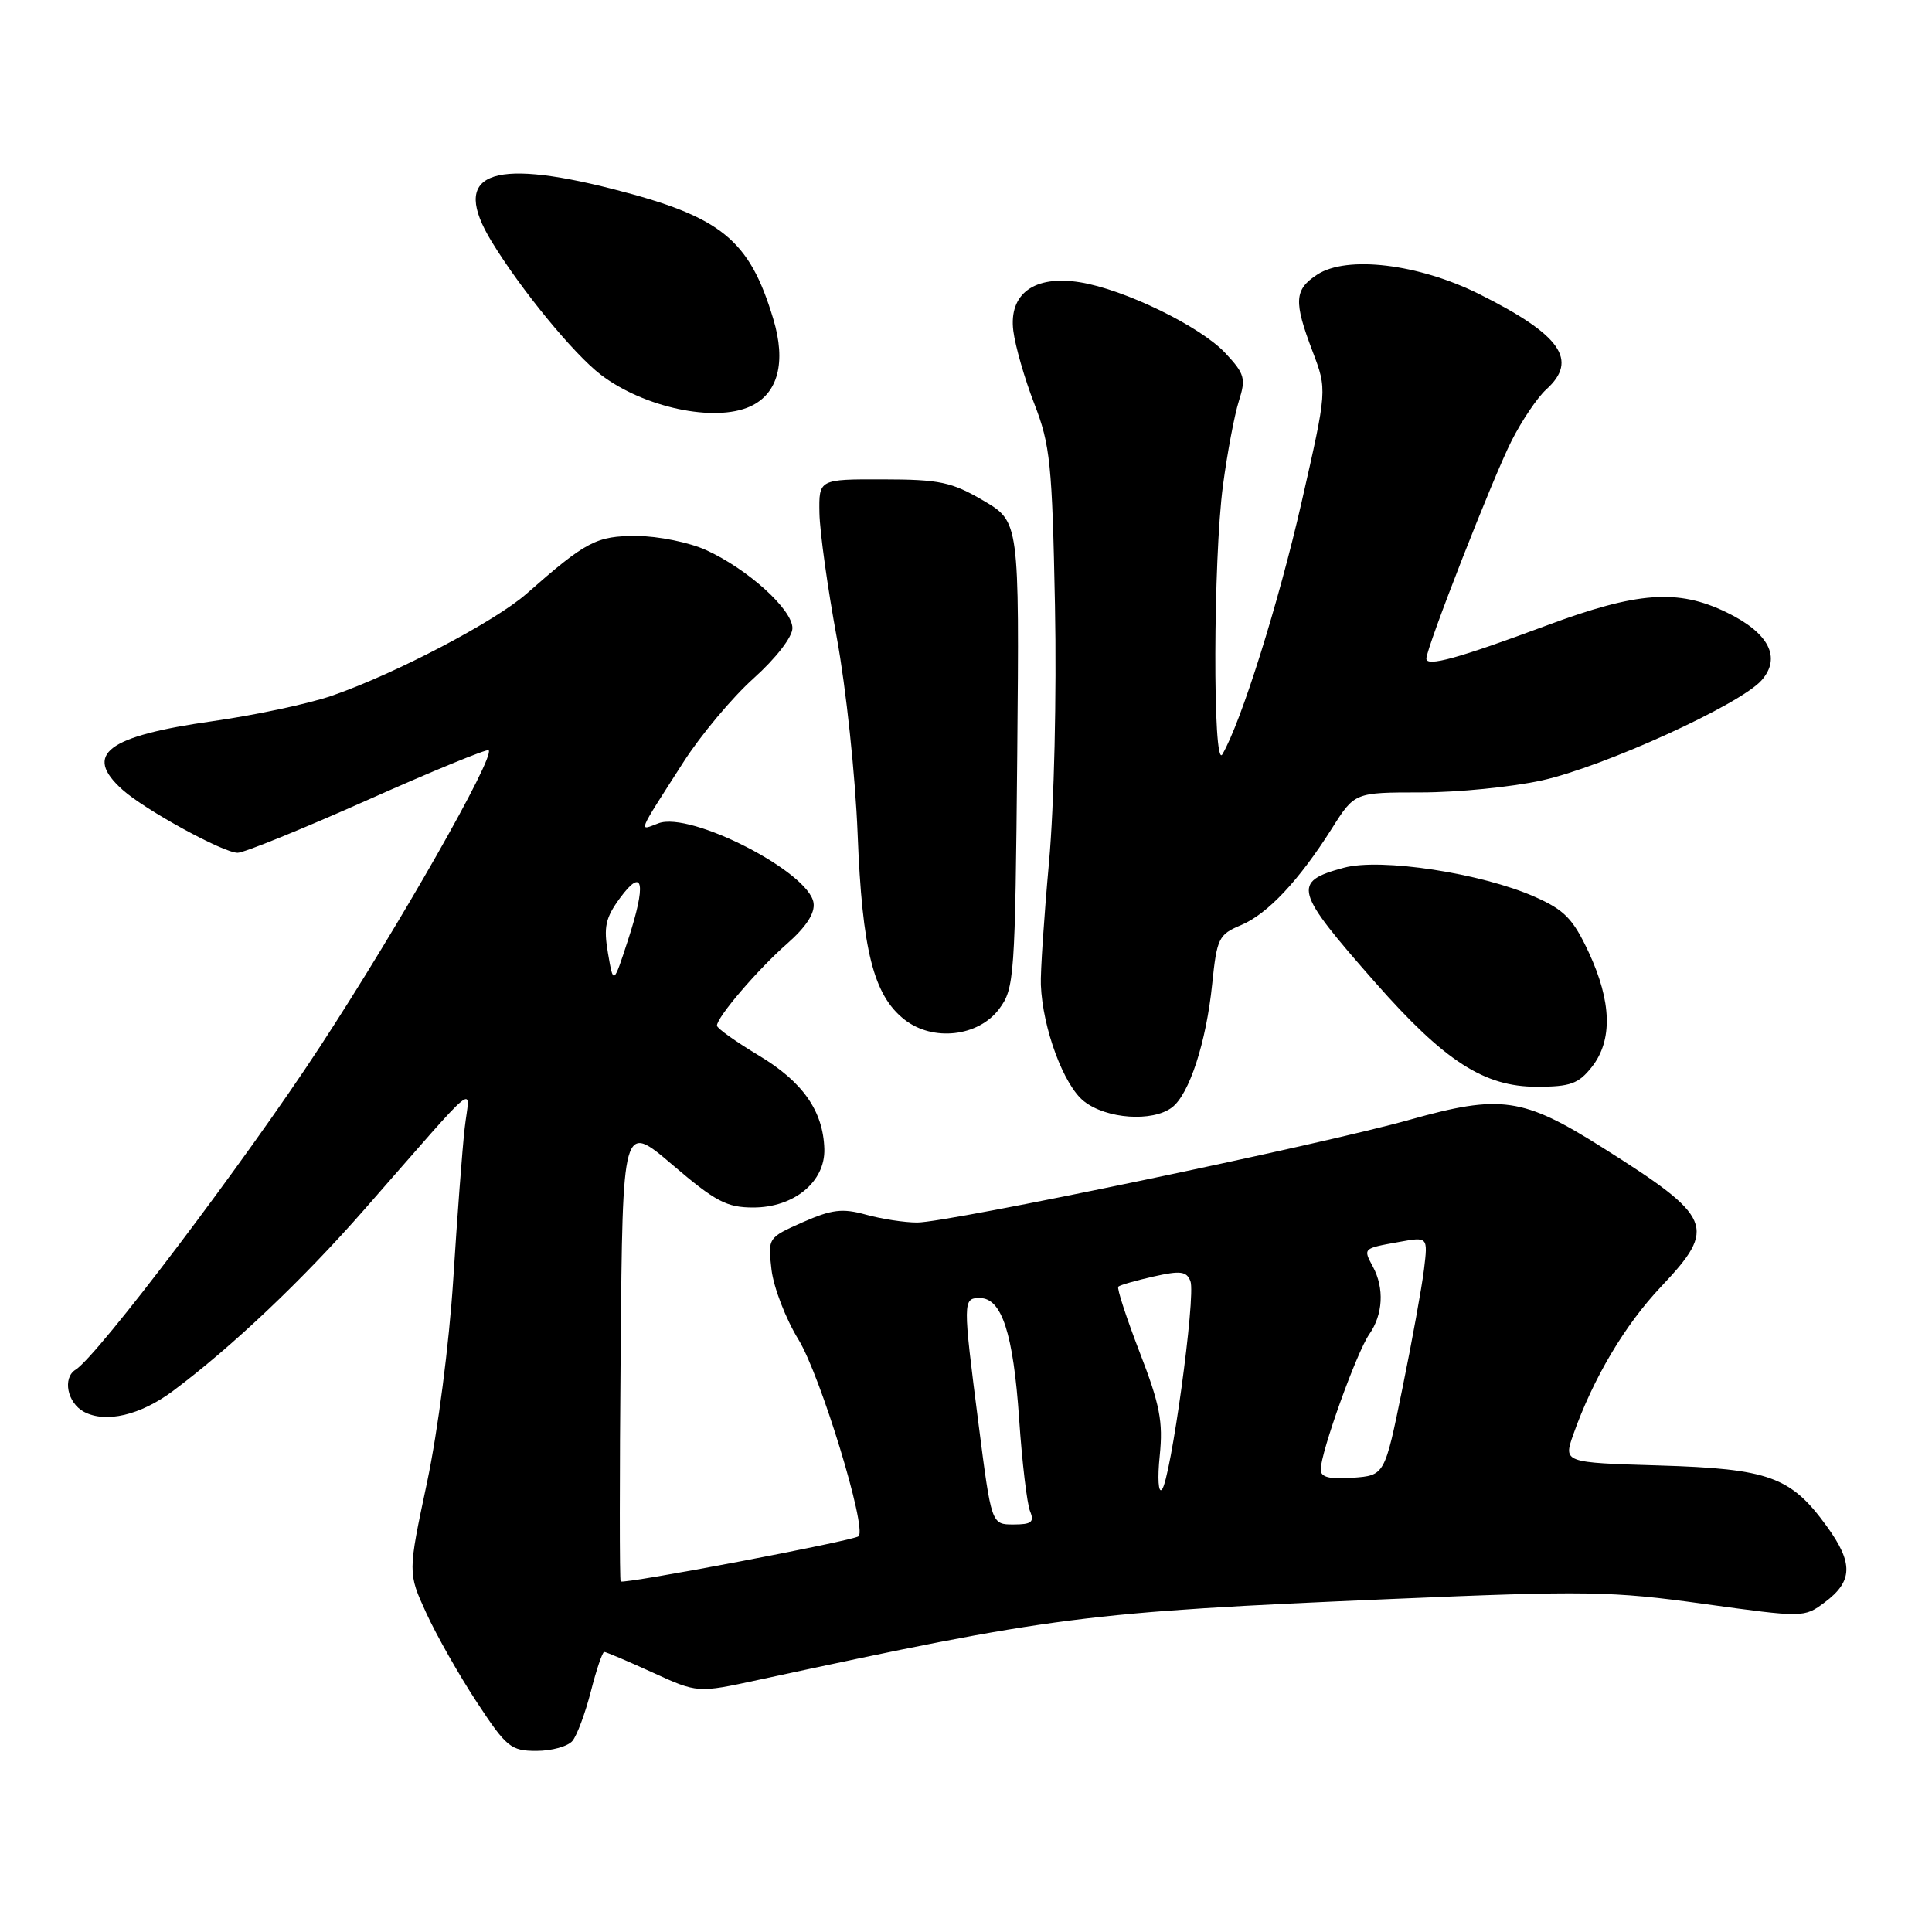 <?xml version="1.0" encoding="UTF-8" standalone="no"?>
<!DOCTYPE svg PUBLIC "-//W3C//DTD SVG 1.1//EN" "http://www.w3.org/Graphics/SVG/1.1/DTD/svg11.dtd" >
<svg xmlns="http://www.w3.org/2000/svg" xmlns:xlink="http://www.w3.org/1999/xlink" version="1.1" viewBox="0 0 256 256">
 <g >
 <path fill="currentColor"
d=" M 75.85 230.68 C 76.46 229.95 77.55 227.00 78.29 224.13 C 79.02 221.26 79.82 218.90 80.06 218.89 C 80.30 218.89 83.18 220.11 86.46 221.61 C 92.42 224.34 92.42 224.34 100.46 222.60 C 139.70 214.13 143.64 213.62 184.48 211.87 C 210.19 210.77 213.53 210.82 225.75 212.52 C 238.99 214.35 239.06 214.35 241.77 212.33 C 245.53 209.53 245.60 207.12 242.06 202.24 C 237.29 195.66 234.42 194.62 219.83 194.18 C 207.16 193.80 207.16 193.80 208.47 190.08 C 211.09 182.66 215.30 175.56 220.10 170.49 C 227.56 162.60 227.02 161.32 212.26 152.01 C 201.80 145.41 198.82 144.99 186.80 148.37 C 175.09 151.67 125.58 162.00 121.53 161.99 C 119.86 161.99 116.81 161.52 114.75 160.95 C 111.63 160.08 110.23 160.25 106.37 161.95 C 101.75 164.00 101.74 164.01 102.23 168.25 C 102.51 170.59 104.11 174.75 105.80 177.50 C 108.71 182.24 114.89 202.44 113.77 203.56 C 113.19 204.14 82.66 209.94 82.24 209.55 C 82.09 209.41 82.09 195.67 82.24 179.01 C 82.50 148.71 82.50 148.71 89.11 154.35 C 94.80 159.21 96.29 160.00 99.81 160.00 C 105.21 160.00 109.35 156.60 109.23 152.25 C 109.08 147.20 106.36 143.33 100.50 139.83 C 97.48 138.01 95.00 136.25 95.00 135.90 C 95.00 134.77 100.42 128.44 104.30 125.04 C 106.82 122.82 108.00 121.01 107.80 119.64 C 107.21 115.54 91.50 107.48 87.25 109.09 C 84.57 110.11 84.34 110.69 90.55 101.00 C 92.84 97.42 97.03 92.42 99.86 89.88 C 102.83 87.21 105.00 84.40 105.00 83.23 C 105.00 80.75 99.06 75.39 93.57 72.89 C 91.33 71.87 87.20 71.03 84.38 71.02 C 79.03 71.00 77.68 71.71 69.77 78.67 C 65.60 82.35 52.38 89.28 44.00 92.18 C 40.98 93.23 33.88 94.75 28.24 95.55 C 14.16 97.54 10.98 99.95 16.25 104.66 C 19.26 107.35 29.59 113.00 31.49 113.00 C 32.33 113.00 40.07 109.85 48.69 106.01 C 57.30 102.17 64.53 99.20 64.75 99.41 C 65.62 100.29 52.95 122.56 42.36 138.75 C 32.49 153.84 12.93 179.69 10.02 181.49 C 8.26 182.58 8.91 185.88 11.12 187.07 C 14.00 188.61 18.60 187.53 22.92 184.31 C 30.75 178.46 40.07 169.63 48.25 160.30 C 64.03 142.30 62.22 143.76 61.57 149.50 C 61.26 152.25 60.58 161.25 60.06 169.50 C 59.51 178.12 58.03 189.59 56.58 196.45 C 54.04 208.41 54.04 208.41 56.48 213.73 C 57.82 216.66 60.83 221.97 63.17 225.53 C 67.12 231.54 67.69 232.00 71.09 232.00 C 73.11 232.00 75.25 231.40 75.85 230.68 Z  M 155.28 146.75 C 157.58 145.03 159.83 138.12 160.62 130.39 C 161.24 124.33 161.49 123.82 164.41 122.60 C 167.95 121.12 172.11 116.70 176.50 109.75 C 179.50 105.00 179.50 105.00 188.30 105.00 C 193.14 105.00 200.34 104.28 204.30 103.41 C 212.52 101.59 230.56 93.37 233.41 90.15 C 236.08 87.13 234.39 83.85 228.76 81.13 C 222.32 78.01 216.96 78.40 204.93 82.88 C 193.21 87.24 189.00 88.40 189.00 87.27 C 189.01 85.81 197.81 63.30 200.29 58.41 C 201.66 55.71 203.73 52.64 204.89 51.60 C 209.18 47.72 206.83 44.38 196.01 38.97 C 187.97 34.96 178.46 33.81 174.53 36.39 C 171.49 38.38 171.40 39.93 173.93 46.58 C 175.86 51.65 175.86 51.65 172.46 66.58 C 169.42 79.91 164.46 95.70 161.97 99.95 C 160.68 102.15 160.75 74.04 162.05 64.32 C 162.62 60.02 163.57 55.00 164.15 53.16 C 165.11 50.15 164.94 49.54 162.36 46.78 C 159.05 43.24 148.97 38.34 143.09 37.40 C 137.05 36.43 133.65 38.92 134.27 43.84 C 134.52 45.85 135.77 50.20 137.05 53.50 C 139.16 58.92 139.42 61.49 139.79 80.24 C 140.02 92.07 139.68 106.68 139.00 114.24 C 138.34 121.53 137.85 128.85 137.92 130.50 C 138.15 136.26 140.95 143.82 143.64 145.93 C 146.61 148.27 152.69 148.69 155.28 146.75 Z  M 210.93 141.37 C 213.70 137.85 213.56 132.74 210.52 126.20 C 208.44 121.75 207.31 120.58 203.38 118.84 C 196.26 115.69 182.96 113.66 178.08 114.98 C 171.16 116.84 171.48 117.99 182.25 130.21 C 191.43 140.63 196.65 144.00 203.62 144.00 C 208.08 144.00 209.16 143.61 210.93 141.37 Z  M 132.40 133.68 C 134.41 130.98 134.51 129.55 134.79 99.99 C 135.07 69.13 135.07 69.13 130.30 66.33 C 126.10 63.87 124.52 63.53 117.01 63.52 C 108.50 63.50 108.50 63.50 108.58 68.00 C 108.63 70.47 109.66 77.90 110.88 84.50 C 112.10 91.10 113.34 102.80 113.64 110.50 C 114.24 125.93 115.74 131.87 119.85 135.10 C 123.61 138.05 129.65 137.37 132.40 133.68 Z  M 99.40 53.86 C 103.10 52.18 104.20 48.01 102.46 42.25 C 99.29 31.72 95.59 28.73 81.25 25.06 C 64.76 20.85 59.68 23.04 65.14 32.00 C 69.01 38.36 76.04 46.93 79.62 49.66 C 85.33 54.01 94.70 56.00 99.40 53.86 Z  M 129.67 188.75 C 127.56 172.30 127.57 172.00 129.84 172.00 C 132.74 172.00 134.26 176.66 135.04 188.00 C 135.43 193.78 136.09 199.29 136.49 200.25 C 137.08 201.68 136.69 202.00 134.29 202.00 C 131.37 202.00 131.37 202.00 129.67 188.75 Z  M 153.67 192.89 C 154.13 188.39 153.70 186.13 151.01 179.18 C 149.25 174.61 147.97 170.69 148.18 170.49 C 148.39 170.28 150.49 169.68 152.84 169.15 C 156.43 168.34 157.23 168.44 157.74 169.77 C 158.48 171.69 155.12 196.14 153.95 197.39 C 153.49 197.88 153.36 195.86 153.67 192.89 Z  M 175.00 194.73 C 175.00 192.45 179.76 179.18 181.44 176.79 C 183.26 174.18 183.45 170.70 181.92 167.85 C 180.61 165.40 180.57 165.43 185.36 164.57 C 189.21 163.87 189.21 163.87 188.69 168.18 C 188.40 170.56 187.11 177.68 185.82 184.00 C 183.48 195.50 183.48 195.50 179.24 195.81 C 176.15 196.03 175.00 195.74 175.00 194.73 Z  M 80.56 126.31 C 79.96 122.81 80.23 121.61 82.17 118.97 C 85.26 114.78 85.67 117.05 83.19 124.64 C 81.28 130.50 81.28 130.50 80.56 126.31 Z "/>
</g>
</svg>
